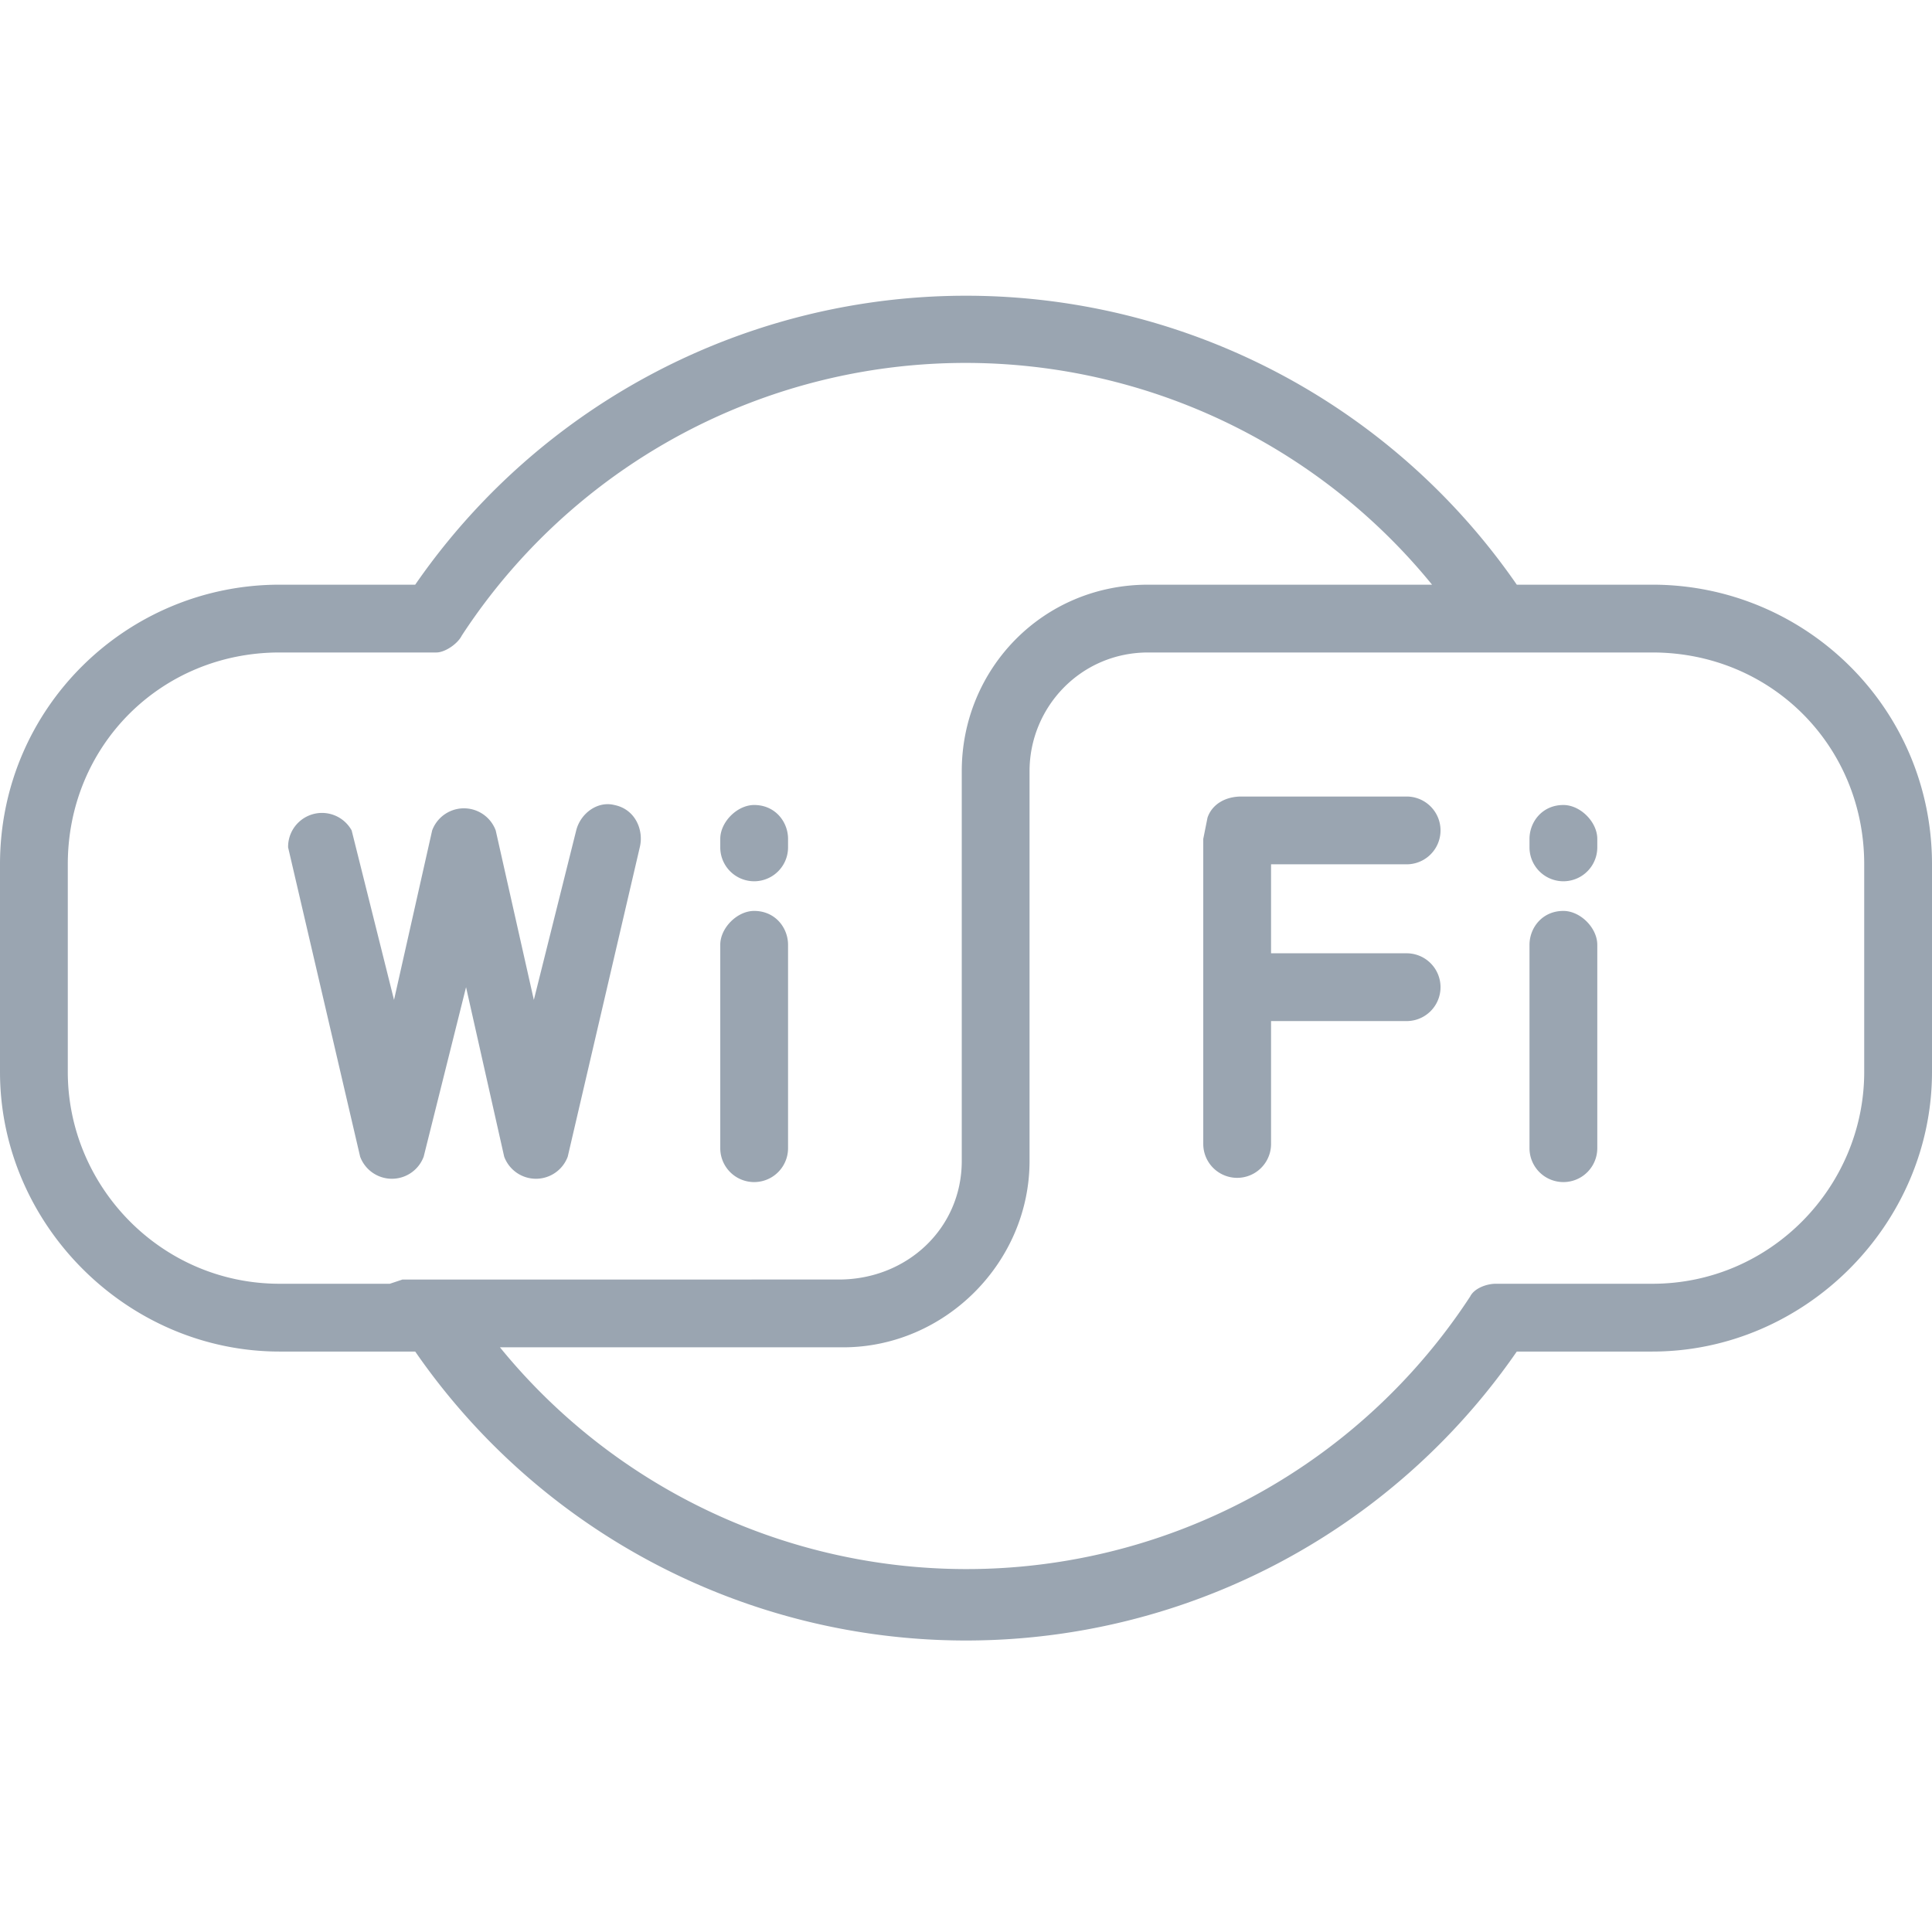 <svg xmlns="http://www.w3.org/2000/svg" viewBox="0 0 456 456" style="enable-background:new 0 0 456 456" xml:space="preserve" fill="#9AA5B1"><path d="M390 138h-32a158 158 0 0 0-260 0H66c-36 0-66 29-66 66v49c0 36 30 66 66 66h32a158 158 0 0 0 260 0h32c36 0 66-30 66-66v-49c0-37-30-66-66-66zM95 302l-3 1H66c-28 0-50-23-50-50v-49c0-28 22-50 50-50h37c2 0 5-2 6-4a142 142 0 0 1 229-12h-67c-25 0-44 20-44 44v92c0 16-13 28-29 28H95zm345-49c0 27-22 50-50 50h-37c-2 0-5 1-6 3a142 142 0 0 1-229 12h81c24 0 44-20 44-44v-92c0-15 12-28 28-28h119c28 0 50 22 50 50v49z"/><path d="M369 215c-5 0-8 4-8 8v48a8 8 0 1 0 16 0v-48c0-4-4-8-8-8zM369 190c-5 0-8 4-8 8v2a8 8 0 1 0 16 0v-2c0-4-4-8-8-8zM332 204a8 8 0 1 0 0-16h-39c-4 0-7 2-8 5l-1 5v72a8 8 0 1 0 16 0v-29h32a8 8 0 1 0 0-16h-32v-21h32zM145 190c-4-1-8 2-9 6l-10 40-9-40a8 8 0 0 0-15 0l-9 40-10-40a8 8 0 0 0-15 4l17 73a8 8 0 0 0 15 0l10-40 9 40a8 8 0 0 0 15 0l17-73c1-4-1-9-6-10zM178 215c-4 0-8 4-8 8v48a8 8 0 0 0 16 0v-48c0-4-3-8-8-8zM178 190c-4 0-8 4-8 8v2a8 8 0 0 0 16 0v-2c0-4-3-8-8-8z"/></svg>
